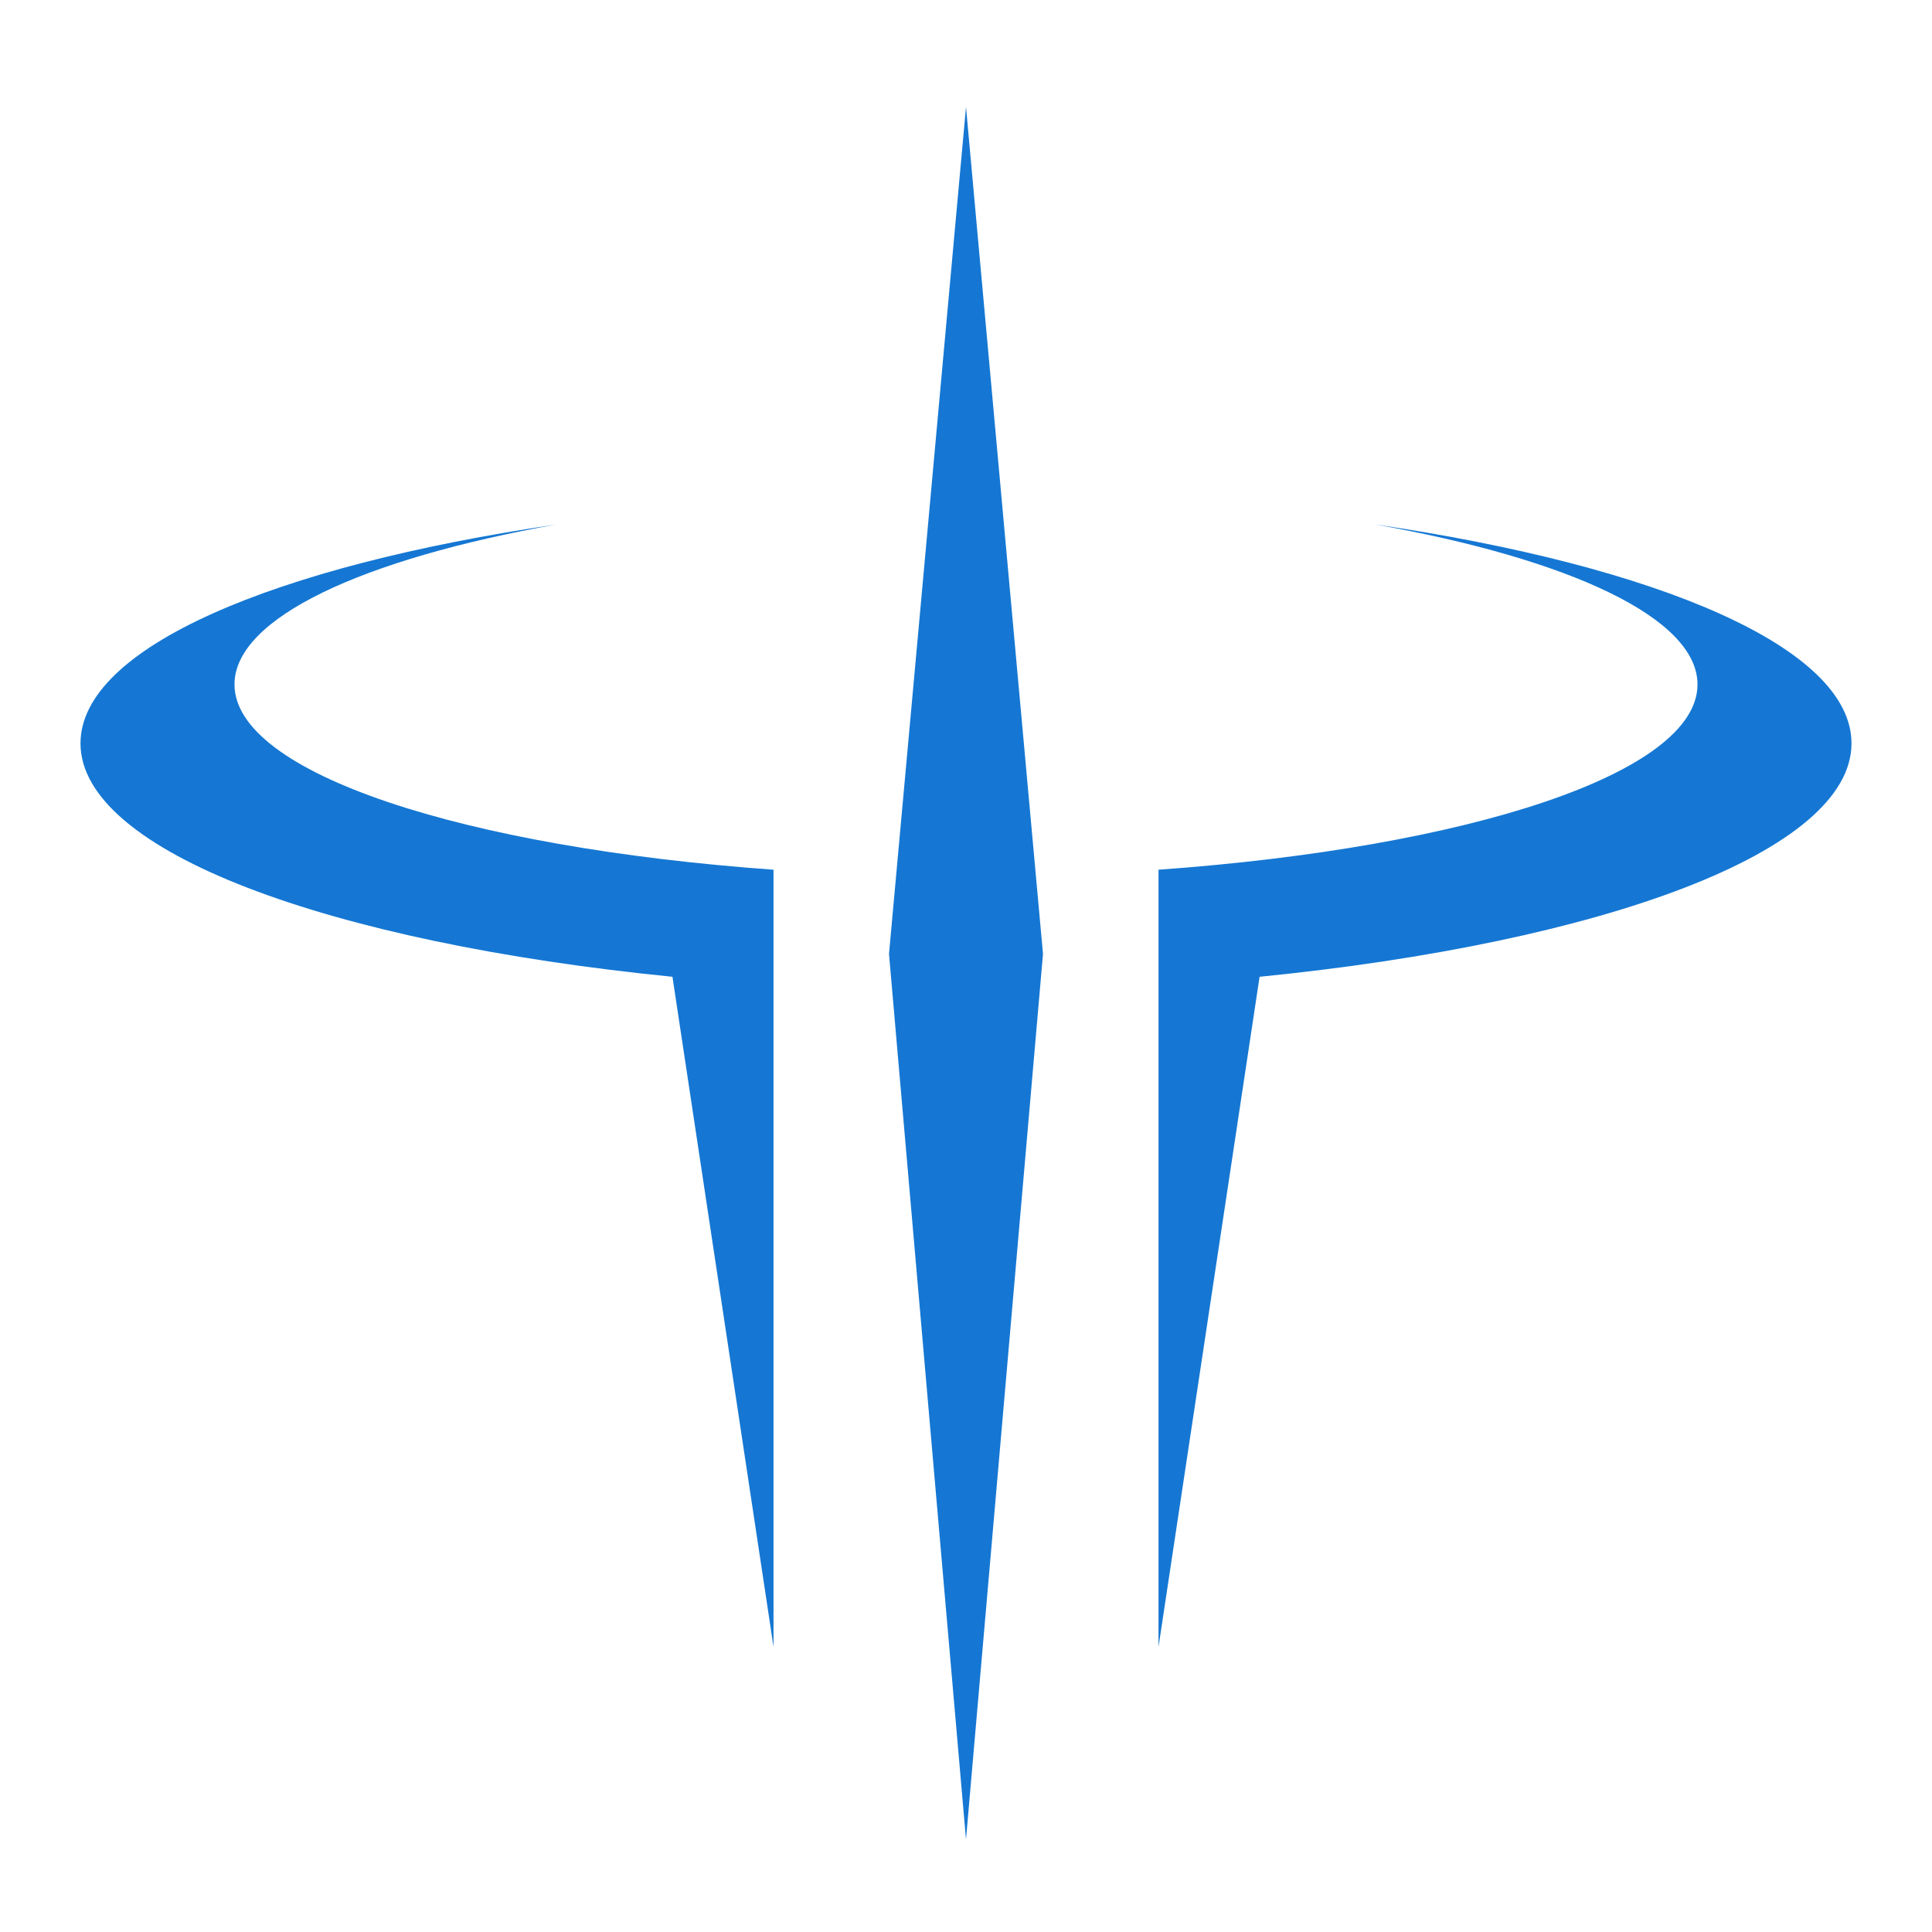 <?xml version="1.0" encoding="UTF-8" standalone="no"?>
<!-- Created with Inkscape (http://www.inkscape.org/) -->

<svg
   xmlns:dc="http://purl.org/dc/elements/1.1/"
   xmlns:cc="http://creativecommons.org/ns#"
   xmlns:rdf="http://www.w3.org/1999/02/22-rdf-syntax-ns#"
   xmlns:svg="http://www.w3.org/2000/svg"
   xmlns="http://www.w3.org/2000/svg"
   xmlns:xlink="http://www.w3.org/1999/xlink"
   xmlns:sodipodi="http://sodipodi.sourceforge.net/DTD/sodipodi-0.dtd"
   xmlns:inkscape="http://www.inkscape.org/namespaces/inkscape"
   version="1.0"
   width="48"
   height="48"
   id="svg2"
   inkscape:version="0.47pre4 r22446"
   sodipodi:docname="quake3.svg">
    
  
  
  
  
  <filter>
    </filter>
  <linearGradient
     id="linearGradient4321">
    <stop
       style="stop-color:#1577D3;stop-opacity:1.0;"
       offset="0"
       id="stop1" />
    <stop
       style="stop-color:#1577D3;stop-opacity:1.0;"
       offset="1"
       id="stop2" />
  </linearGradient>
  <linearGradient
     inkscape:collect="always"
     xlink:href="#linearGradient4321"
     id="linearGradient1234"
     x1="0%"
     y1="50%"
     x2="100%"
     y2="50%" />
<defs
     id="defs5">
  </defs>
  <path
     d="M 24,2.657 22.087,23.7 24,45.7 25.913,23.7 24,2.657 z M 13.837,13.029 C 6.807,14.06 2,16.089 2,18.469 c 0,2.687 6.166,4.947 14.707,5.799 l 2.511,16.649 0,-16.41 0,-2.899 C 11.508,21.054 5.826,19.208 5.826,17.004 c 0,-1.65 3.176,-3.116 8.011,-3.976 z m 20.326,0 c 4.835,0.86 8.011,2.326 8.011,3.976 -10e-7,2.204 -5.682,4.05 -13.391,4.603 l 0,0.179 0,2.72 0,16.41 2.511,-16.649 C 39.834,23.416 46,21.156 46,18.469 46,16.089 41.193,14.06 34.163,13.029 z"
     id="path2163"
     style="fill:url(#linearGradient1234);fill-opacity:1;fill-rule:nonzero;stroke:none;stroke-width:4;marker:none;visibility:visible;display:inline;overflow:visible;enable-background:accumulate;filter:url(#filter1111)" />
</svg>
